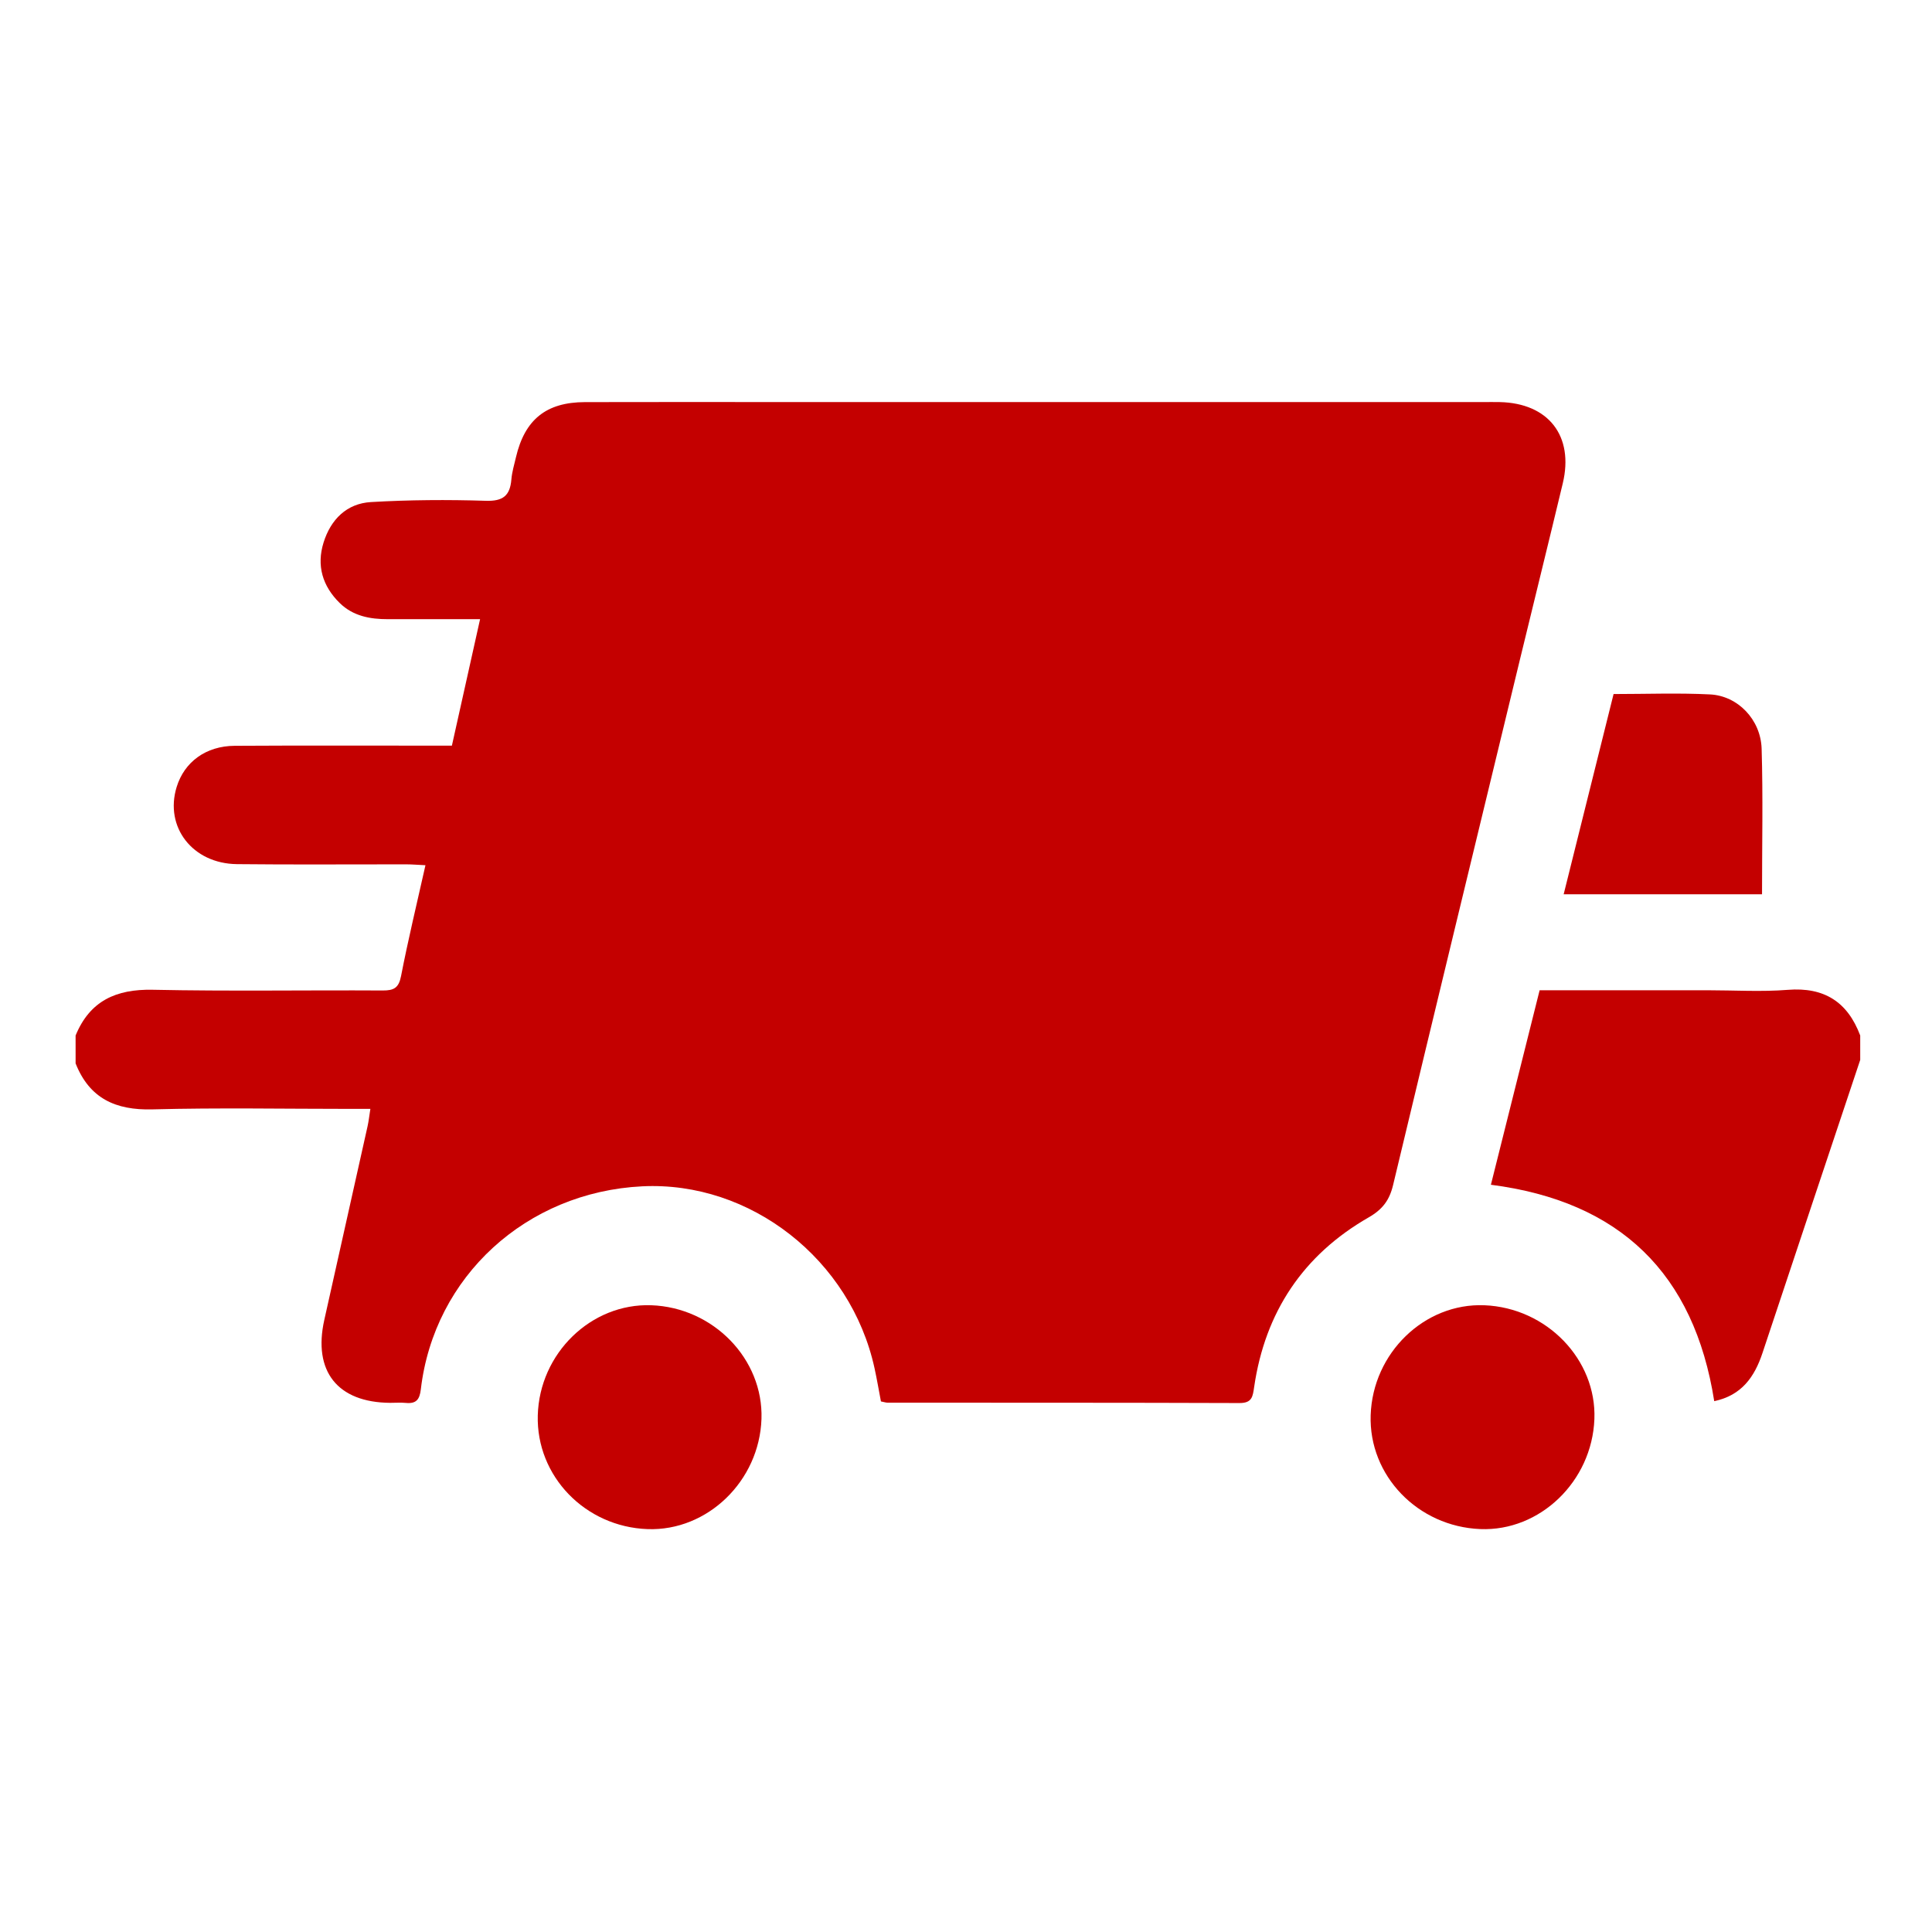 <?xml version="1.0" encoding="utf-8"?>
<!-- Generator: Adobe Illustrator 16.0.3, SVG Export Plug-In . SVG Version: 6.00 Build 0)  -->
<!DOCTYPE svg PUBLIC "-//W3C//DTD SVG 1.1//EN" "http://www.w3.org/Graphics/SVG/1.1/DTD/svg11.dtd">
<svg version="1.1" id="Capa_1" xmlns="http://www.w3.org/2000/svg" xmlns:xlink="http://www.w3.org/1999/xlink" x="0px" y="0px"
	 width="512px" height="512px" viewBox="0 0 512 512" enable-background="new 0 0 512 512" xml:space="preserve">
<path fill-rule="evenodd" clip-rule="evenodd" fill="#C40000" d="M20.034,274.419c3.774-9.173,10.704-12.325,20.436-12.121
	c20.309,0.426,40.632,0.074,60.949,0.19c2.946,0.015,4.25-0.657,4.865-3.82c1.869-9.636,4.188-19.188,6.467-29.377
	c-1.982-0.092-3.571-0.23-5.161-0.233c-14.93-0.019-29.861,0.112-44.789-0.054c-11.784-0.131-19.241-9.84-15.989-20.434
	c2.044-6.659,7.762-10.881,15.381-10.925c17.393-0.102,34.785-0.04,52.179-0.043c1.679-0.002,3.359,0,5.384,0
	c2.474-11.103,4.899-21.984,7.47-33.52c-8.501,0-16.465-0.009-24.43,0.006c-4.75,0.009-9.249-0.828-12.776-4.292
	c-4.555-4.474-6.184-9.917-4.264-16.048c1.907-6.089,6.128-10.323,12.553-10.697c10.125-0.592,20.307-0.658,30.446-0.337
	c4.552,0.144,6.408-1.36,6.764-5.648c0.164-1.975,0.752-3.92,1.207-5.866c2.336-10.008,8.017-14.609,18.279-14.638
	c17.084-0.048,34.17-0.015,51.254-0.015c62.337,0,124.674,0,187.011,0c1.386,0,2.771-0.021,4.156,0.008
	c12.923,0.267,19.731,8.973,16.723,21.538c-3.721,15.541-7.565,31.051-11.327,46.583c-11.243,46.448-22.511,92.889-33.638,139.365
	c-0.963,4.018-2.776,6.458-6.489,8.588c-17.357,9.956-27.436,25.108-30.33,44.922c-0.369,2.528-0.533,4.282-3.872,4.27
	c-31.091-0.112-62.183-0.077-93.274-0.098c-0.445,0-0.89-0.162-1.764-0.332c-0.546-2.852-1.047-5.829-1.691-8.776
	c-6.292-28.827-32.884-49.646-61.567-48.23c-30.709,1.521-55.169,23.876-58.674,53.8c-0.323,2.759-1.26,3.86-3.976,3.6
	c-1.373-0.131-2.769-0.013-4.154-0.021c-13.951-0.101-20.499-8.358-17.448-21.997c3.825-17.096,7.654-34.191,11.461-51.292
	c0.299-1.339,0.442-2.713,0.744-4.611c-1.856,0-3.498,0-5.139,0c-17.547,0-35.103-0.333-52.637,0.131
	c-9.764,0.259-16.673-2.914-20.34-12.183C20.034,279.346,20.034,276.884,20.034,274.419z"/>
<path fill-rule="evenodd" clip-rule="evenodd" fill="#C40000" d="M492.977,280.884c-8.642,25.896-17.306,51.784-25.909,77.694
	c-2.104,6.338-5.531,11.218-12.779,12.742c-5.319-33.816-24.942-52.939-59.185-57.349c4.314-17.225,8.589-34.285,12.912-51.545
	c15.042,0,29.793,0,44.543,0c7.074,0,14.185,0.449,21.214-0.108c9.683-0.771,15.86,3.213,19.204,12.101
	C492.977,276.573,492.977,278.729,492.977,280.884z"/>
<path fill-rule="evenodd" clip-rule="evenodd" fill="#C40000" d="M363.241,375.026c0.55-16.496,14.27-29.752,30.138-29.119
	c16.513,0.658,29.773,14.394,29.151,30.194c-0.65,16.486-14.419,29.753-30.227,29.122
	C375.722,404.561,362.706,391.038,363.241,375.026z"/>
<path fill-rule="evenodd" clip-rule="evenodd" fill="#C40000" d="M142.517,375.092c0.445-16.449,14.138-29.746,30.058-29.189
	c16.477,0.576,29.758,14.27,29.224,30.133c-0.553,16.435-14.313,29.755-30.166,29.195
	C155.081,404.647,142.081,391.189,142.517,375.092z"/>
<path fill-rule="evenodd" clip-rule="evenodd" fill="#C40000" d="M427.616,183.928c8.71,0,17.158-0.324,25.565,0.1
	c7.358,0.369,13.439,6.673,13.67,14.406c0.381,12.729,0.104,25.479,0.104,38.563c-17.389,0-34.672,0-52.57,0
	C418.795,219.307,423.184,201.706,427.616,183.928z"/>
<g>
</g>
<g>
</g>
<g>
</g>
<g>
</g>
<g>
</g>
<g>
</g>
<g>
</g>
<g>
</g>
<g>
</g>
<g>
</g>
<g>
</g>
<g>
</g>
<g>
</g>
<g>
</g>
<g>
</g>
</svg>
